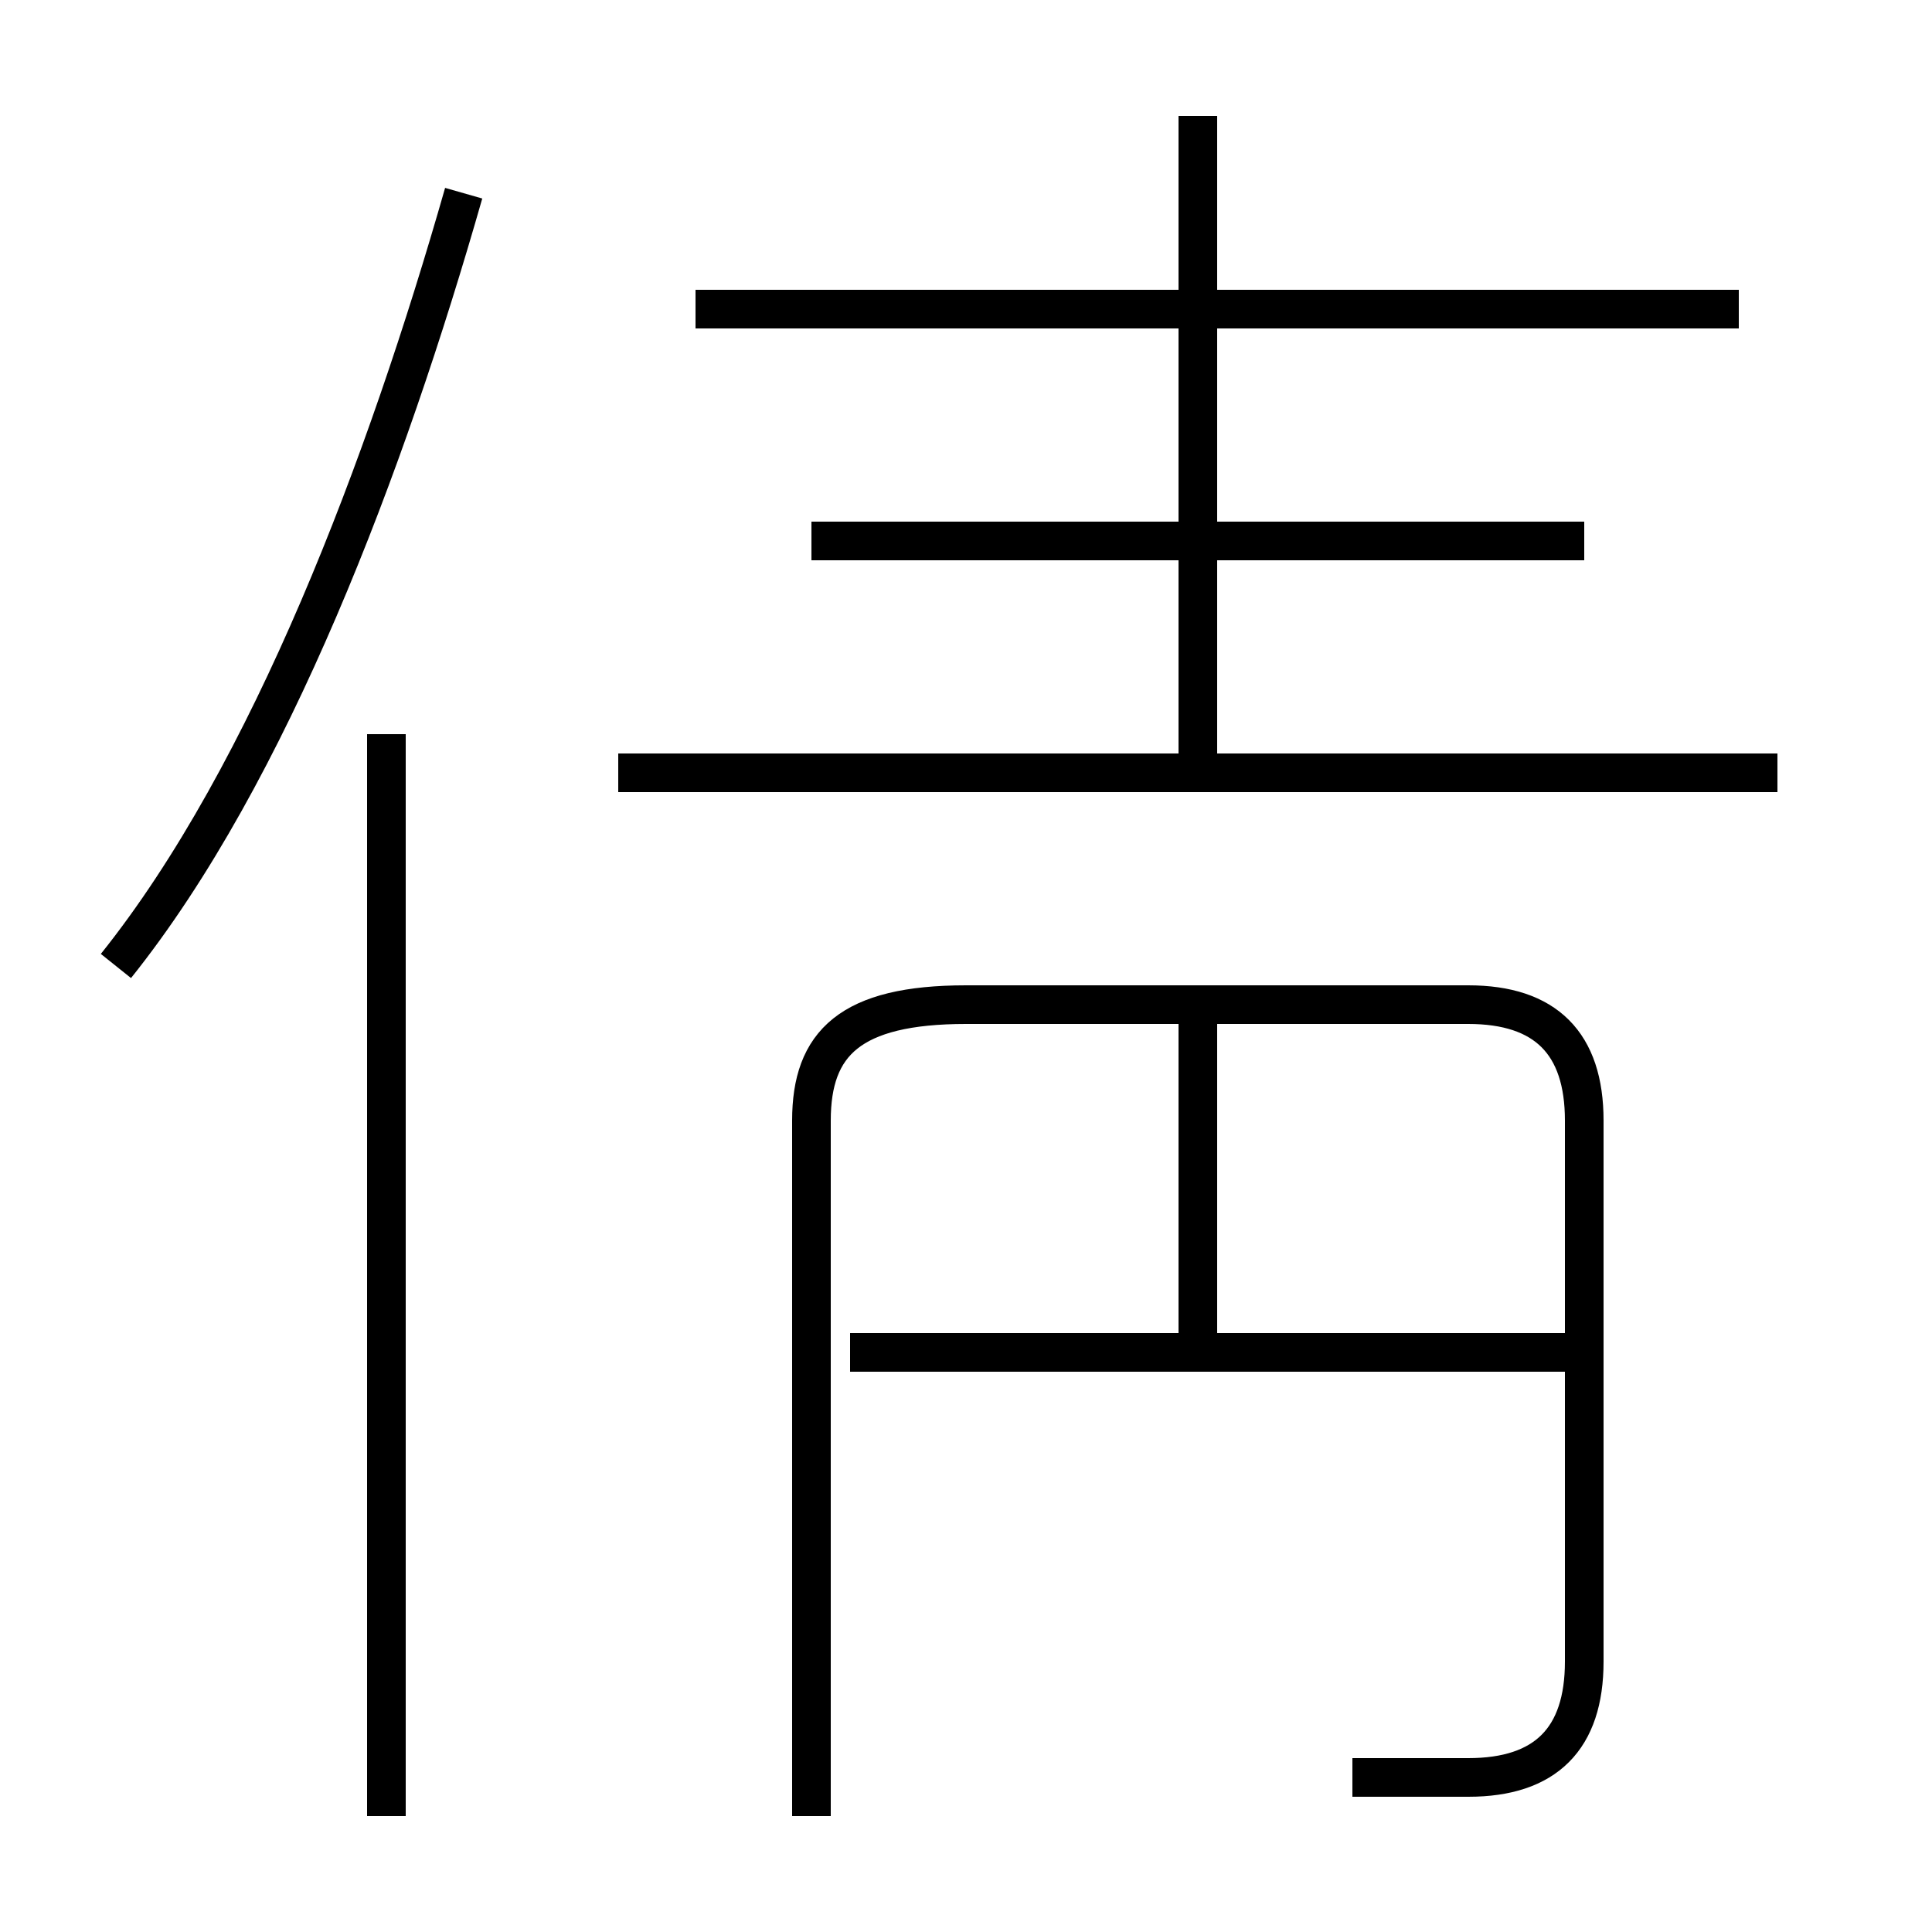 <?xml version='1.0' encoding='utf8'?>
<svg viewBox="0.0 -6.0 50.0 50.0" version="1.1" xmlns="http://www.w3.org/2000/svg">
<rect x="0.0" y="-6.0" width="50.0" height="50.0" fill="#808080" stroke="none"/>
<rect x="-1000" y="-1000" width="2000" height="2000" stroke="white" fill="white"/>
<g style="fill:white;stroke:#000000;  stroke-width:1">
<path d="M 35 2 C 36 2 37 2 38 2 C 40 2 41 1 41 -1 L 41 -15 C 41 -17 40 -18 38 -18 L 25 -18 C 22 -18 21 -17 21 -15 L 21 3 M 10 3 L 10 -25 M 3 -19 C 7 -24 10 -32 12 -39 M 41 -9 L 22 -9 M 31 -9 L 31 -18 M 46 -24 L 16 -24 M 41 -30 L 21 -30 M 31 -24 L 31 -41 M 45 -36 L 18 -36" transform="translate(0.0 38.0)" />
</g>
</svg>